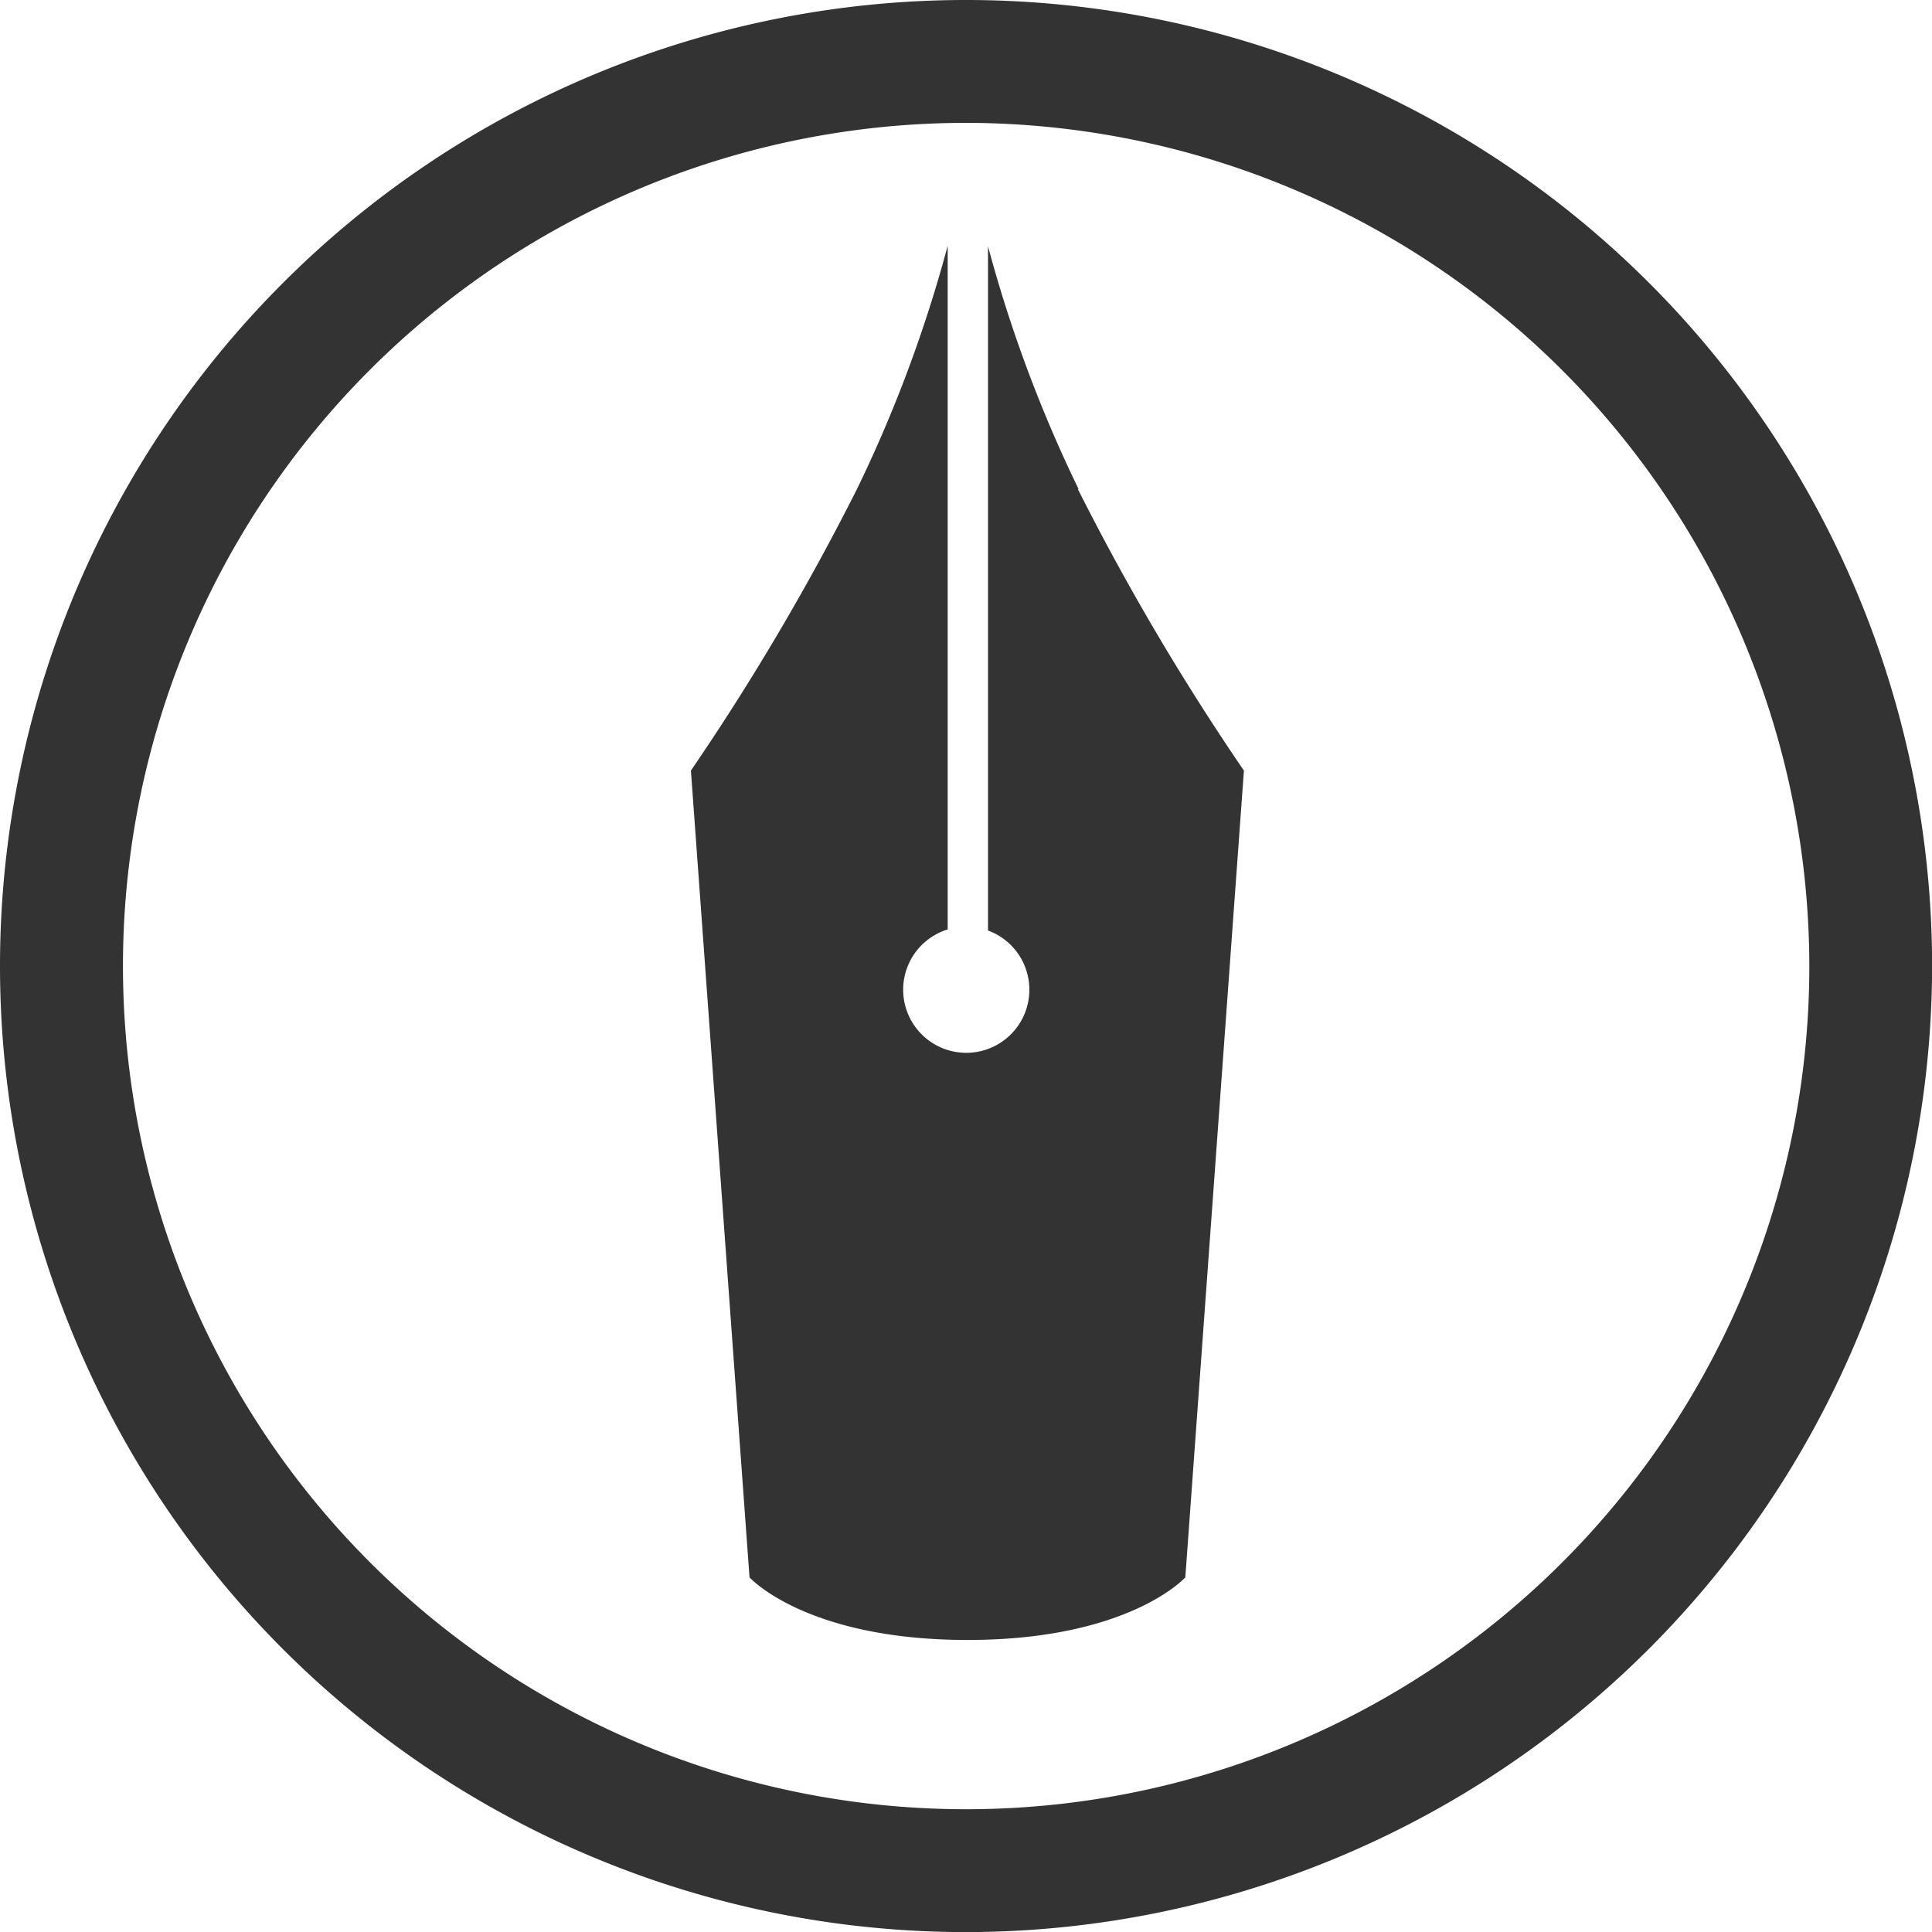 <svg id="レイヤー_1" data-name="レイヤー 1" xmlns="http://www.w3.org/2000/svg" viewBox="0 0 197.81 197.82"><defs><style>.cls-1{fill:#333;}</style></defs><title>hatenablog-logo</title><path class="cls-1" d="M150,248.91A98.91,98.91,0,1,1,248.91,150,99,99,0,0,1,150,248.91Zm0-185.24A86.33,86.33,0,1,0,236.34,150,86.43,86.43,0,0,0,150,63.67Zm11.52,37.49a139.53,139.53,0,0,1-9.27-24.85v70.05a6.46,6.46,0,1,1-4.13-.11v-70a139.6,139.6,0,0,1-9.29,24.92,252.91,252.91,0,0,1-17,28.82l6,82.6s5.74,6.4,22.31,6.41h0c16.57,0,22.31-6.41,22.31-6.41l6-82.6a251.89,251.89,0,0,1-17-28.82Z" transform="translate(-51.09 -51.09)"/></svg>